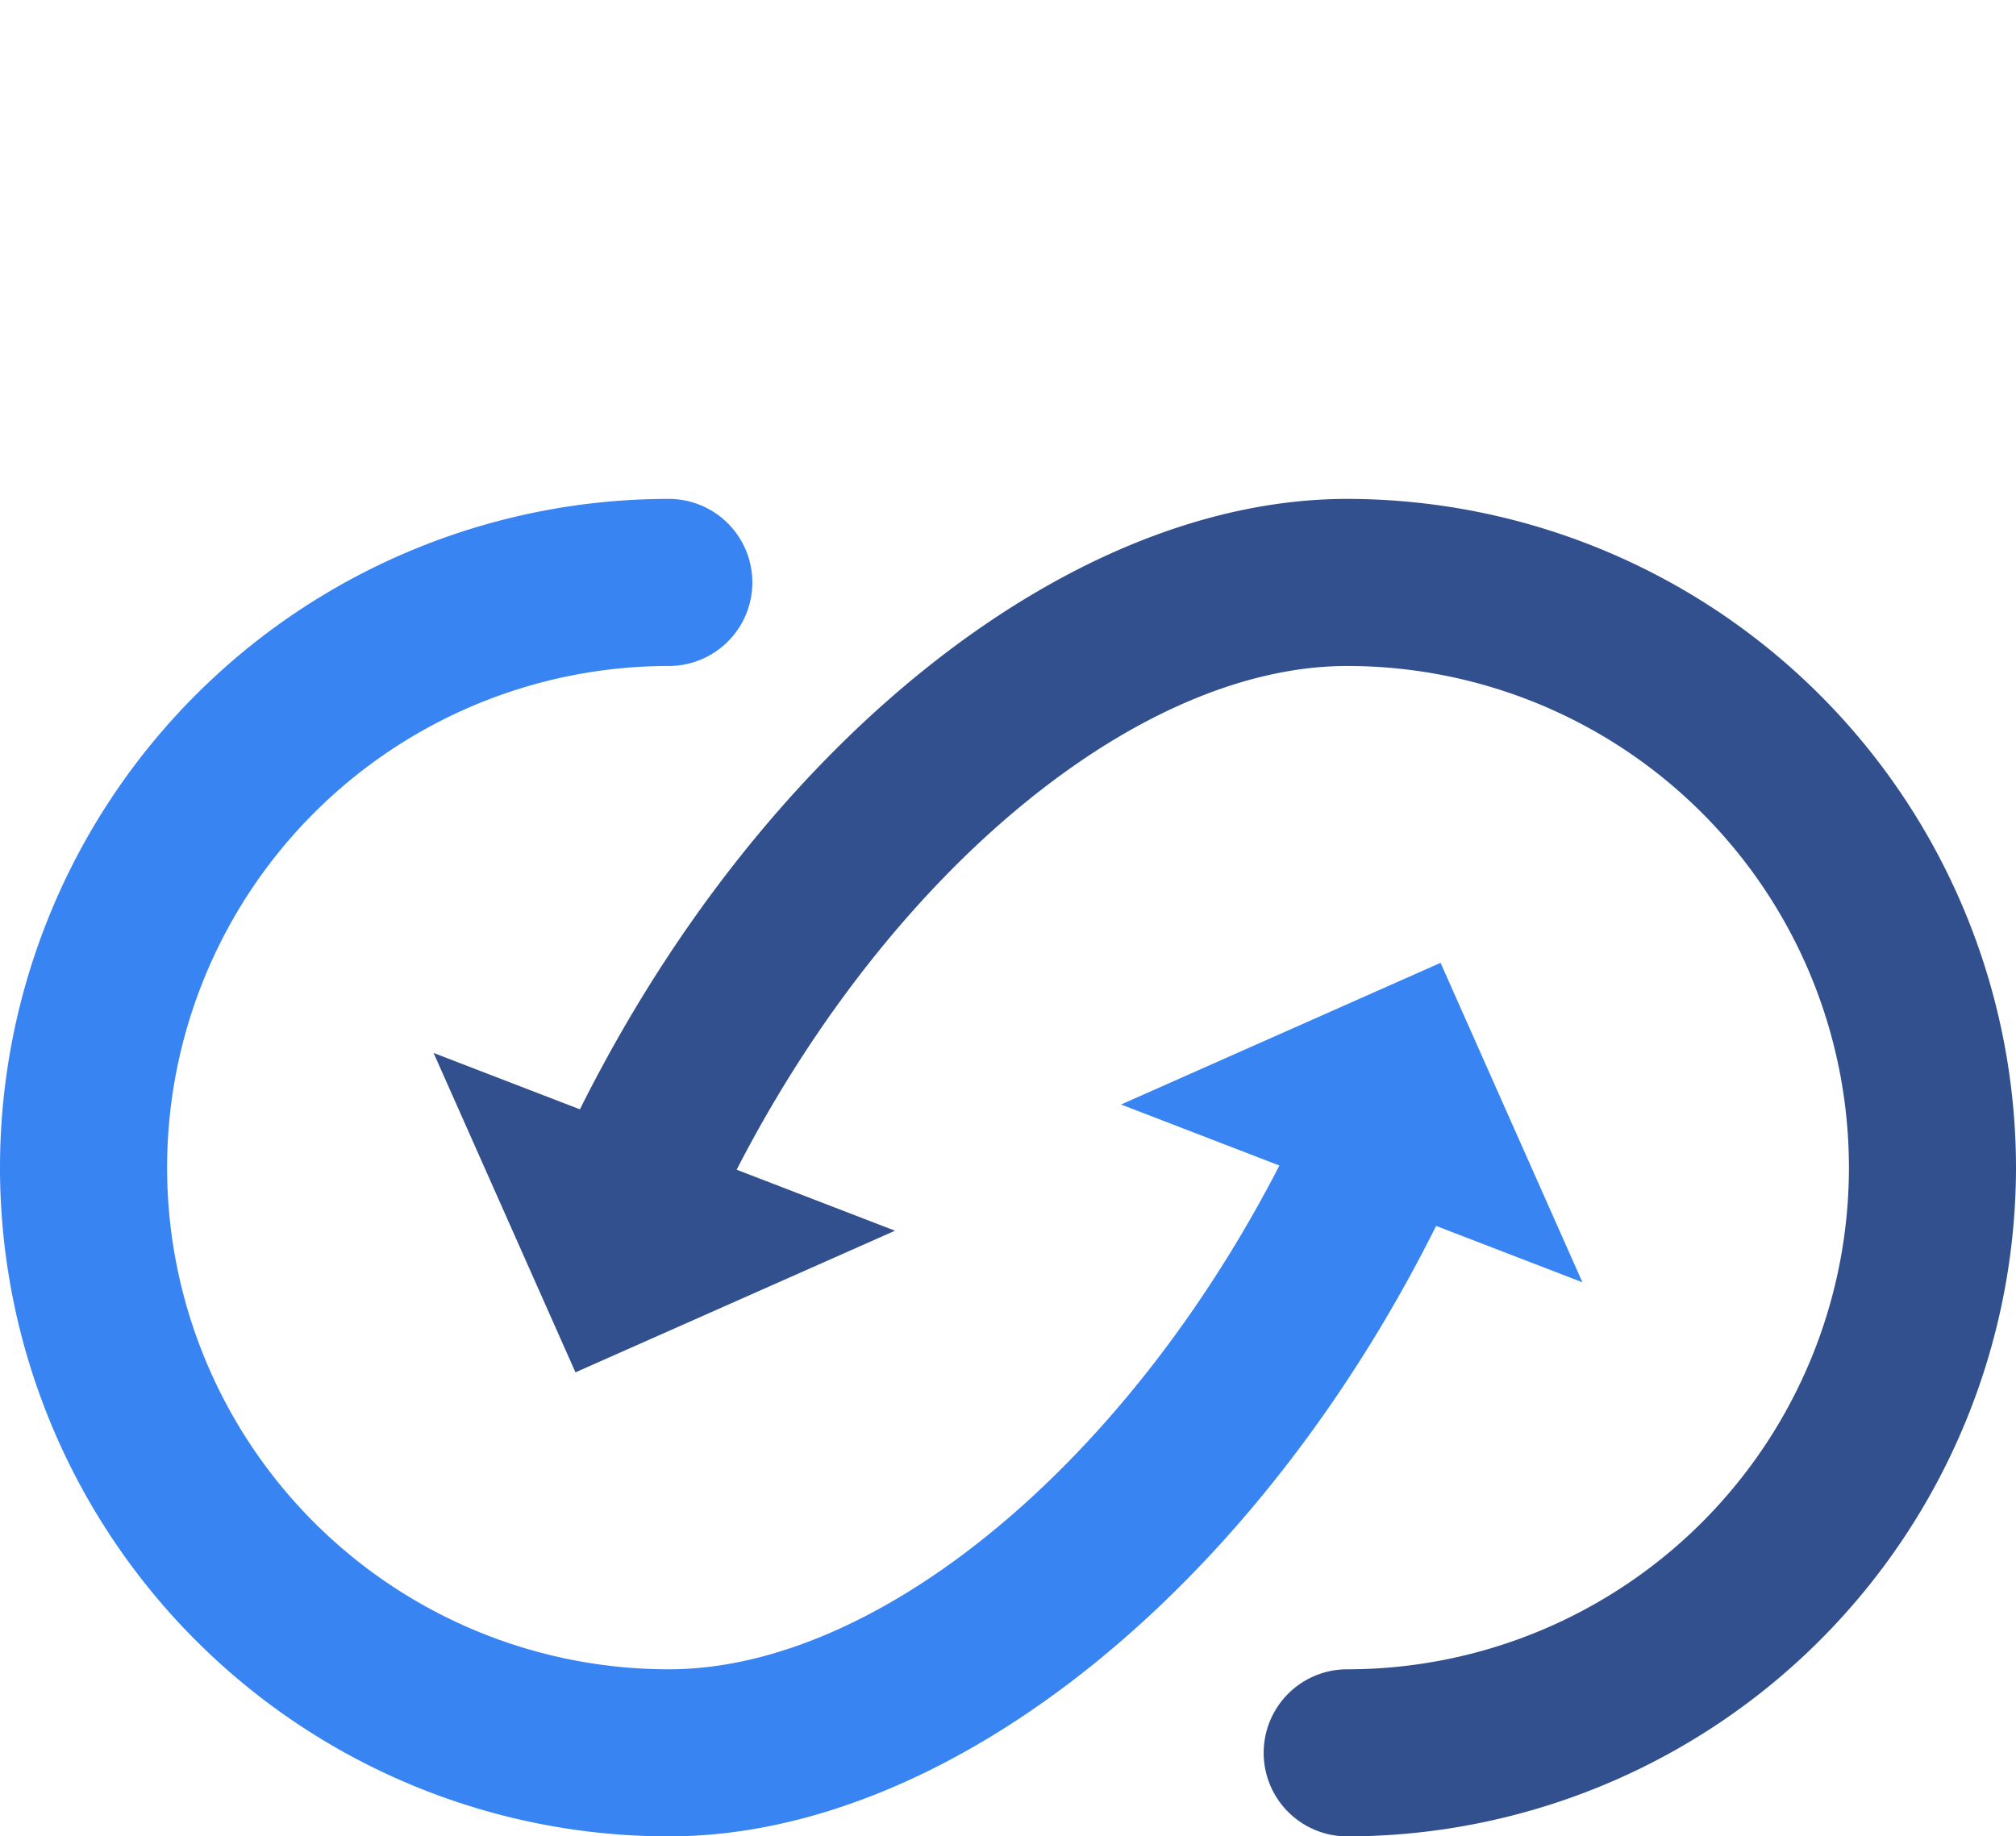 <svg id="Group_50" data-name="Group 50" xmlns="http://www.w3.org/2000/svg" width="84.887" height="77.331" viewBox="0 0 84.887 77.331">
  <g id="Group_41" data-name="Group 41" transform="translate(0 21.009)">
    <g id="Group_40" data-name="Group 40">
      <path id="Path_19" data-name="Path 19" d="M476.084,404.58a3.5,3.5,0,0,1-.352,1.53c-7.645,15.8-20.768,26.411-32.655,26.411a28.161,28.161,0,1,1,0-56.322,3.518,3.518,0,0,1,0,7.036,21.125,21.125,0,0,0,0,42.25c9.1,0,19.928-9.228,26.322-22.441a3.519,3.519,0,0,1,6.685,1.535Z" transform="translate(-414.916 -376.199)" fill="#3884f2"/>
    </g>
  </g>
  <g id="Group_44" data-name="Group 44" transform="translate(47.203 40.545)">
    <g id="Group_43" data-name="Group 43">
      <g id="Group_42" data-name="Group 42">
        <path id="Path_20" data-name="Path 20" d="M497.974,415.988,478.546,408.5,492,402.534Z" transform="translate(-478.546 -402.534)" fill="#3884f2"/>
      </g>
    </g>
  </g>
  <g id="Group_46" data-name="Group 46" transform="translate(23.719 21.009)">
    <g id="Group_45" data-name="Group 45">
      <path id="Path_21" data-name="Path 21" d="M508.057,404.36a28.192,28.192,0,0,1-28.16,28.161,3.518,3.518,0,1,1,0-7.036,21.125,21.125,0,0,0,0-42.25c-9.1,0-19.928,9.228-26.322,22.441a3.518,3.518,0,0,1-6.333-3.065c7.645-15.8,20.768-26.412,32.655-26.412A28.192,28.192,0,0,1,508.057,404.36Z" transform="translate(-446.889 -376.199)" fill="#32508e"/>
    </g>
  </g>
  <g id="Group_49" data-name="Group 49" transform="translate(18.257 44.341)">
    <g id="Group_48" data-name="Group 48">
      <g id="Group_47" data-name="Group 47">
        <path id="Path_22" data-name="Path 22" d="M439.526,407.651l19.428,7.485L445.5,421.1Z" transform="translate(-439.526 -407.651)" fill="#32508e"/>
      </g>
    </g>
  </g>
  <path id="Path_23" data-name="Path 23" d="M433.807,347.879h0a.377.377,0,0,0,0,.05v-.052Z" transform="translate(-419.792 -347.879)" fill="#32508e"/>
  <path id="Path_24" data-name="Path 24" d="M510.454,347.879v.356c0-.119,0-.237,0-.356Z" transform="translate(-439.58 -347.879)" fill="#32508e"/>
</svg>

